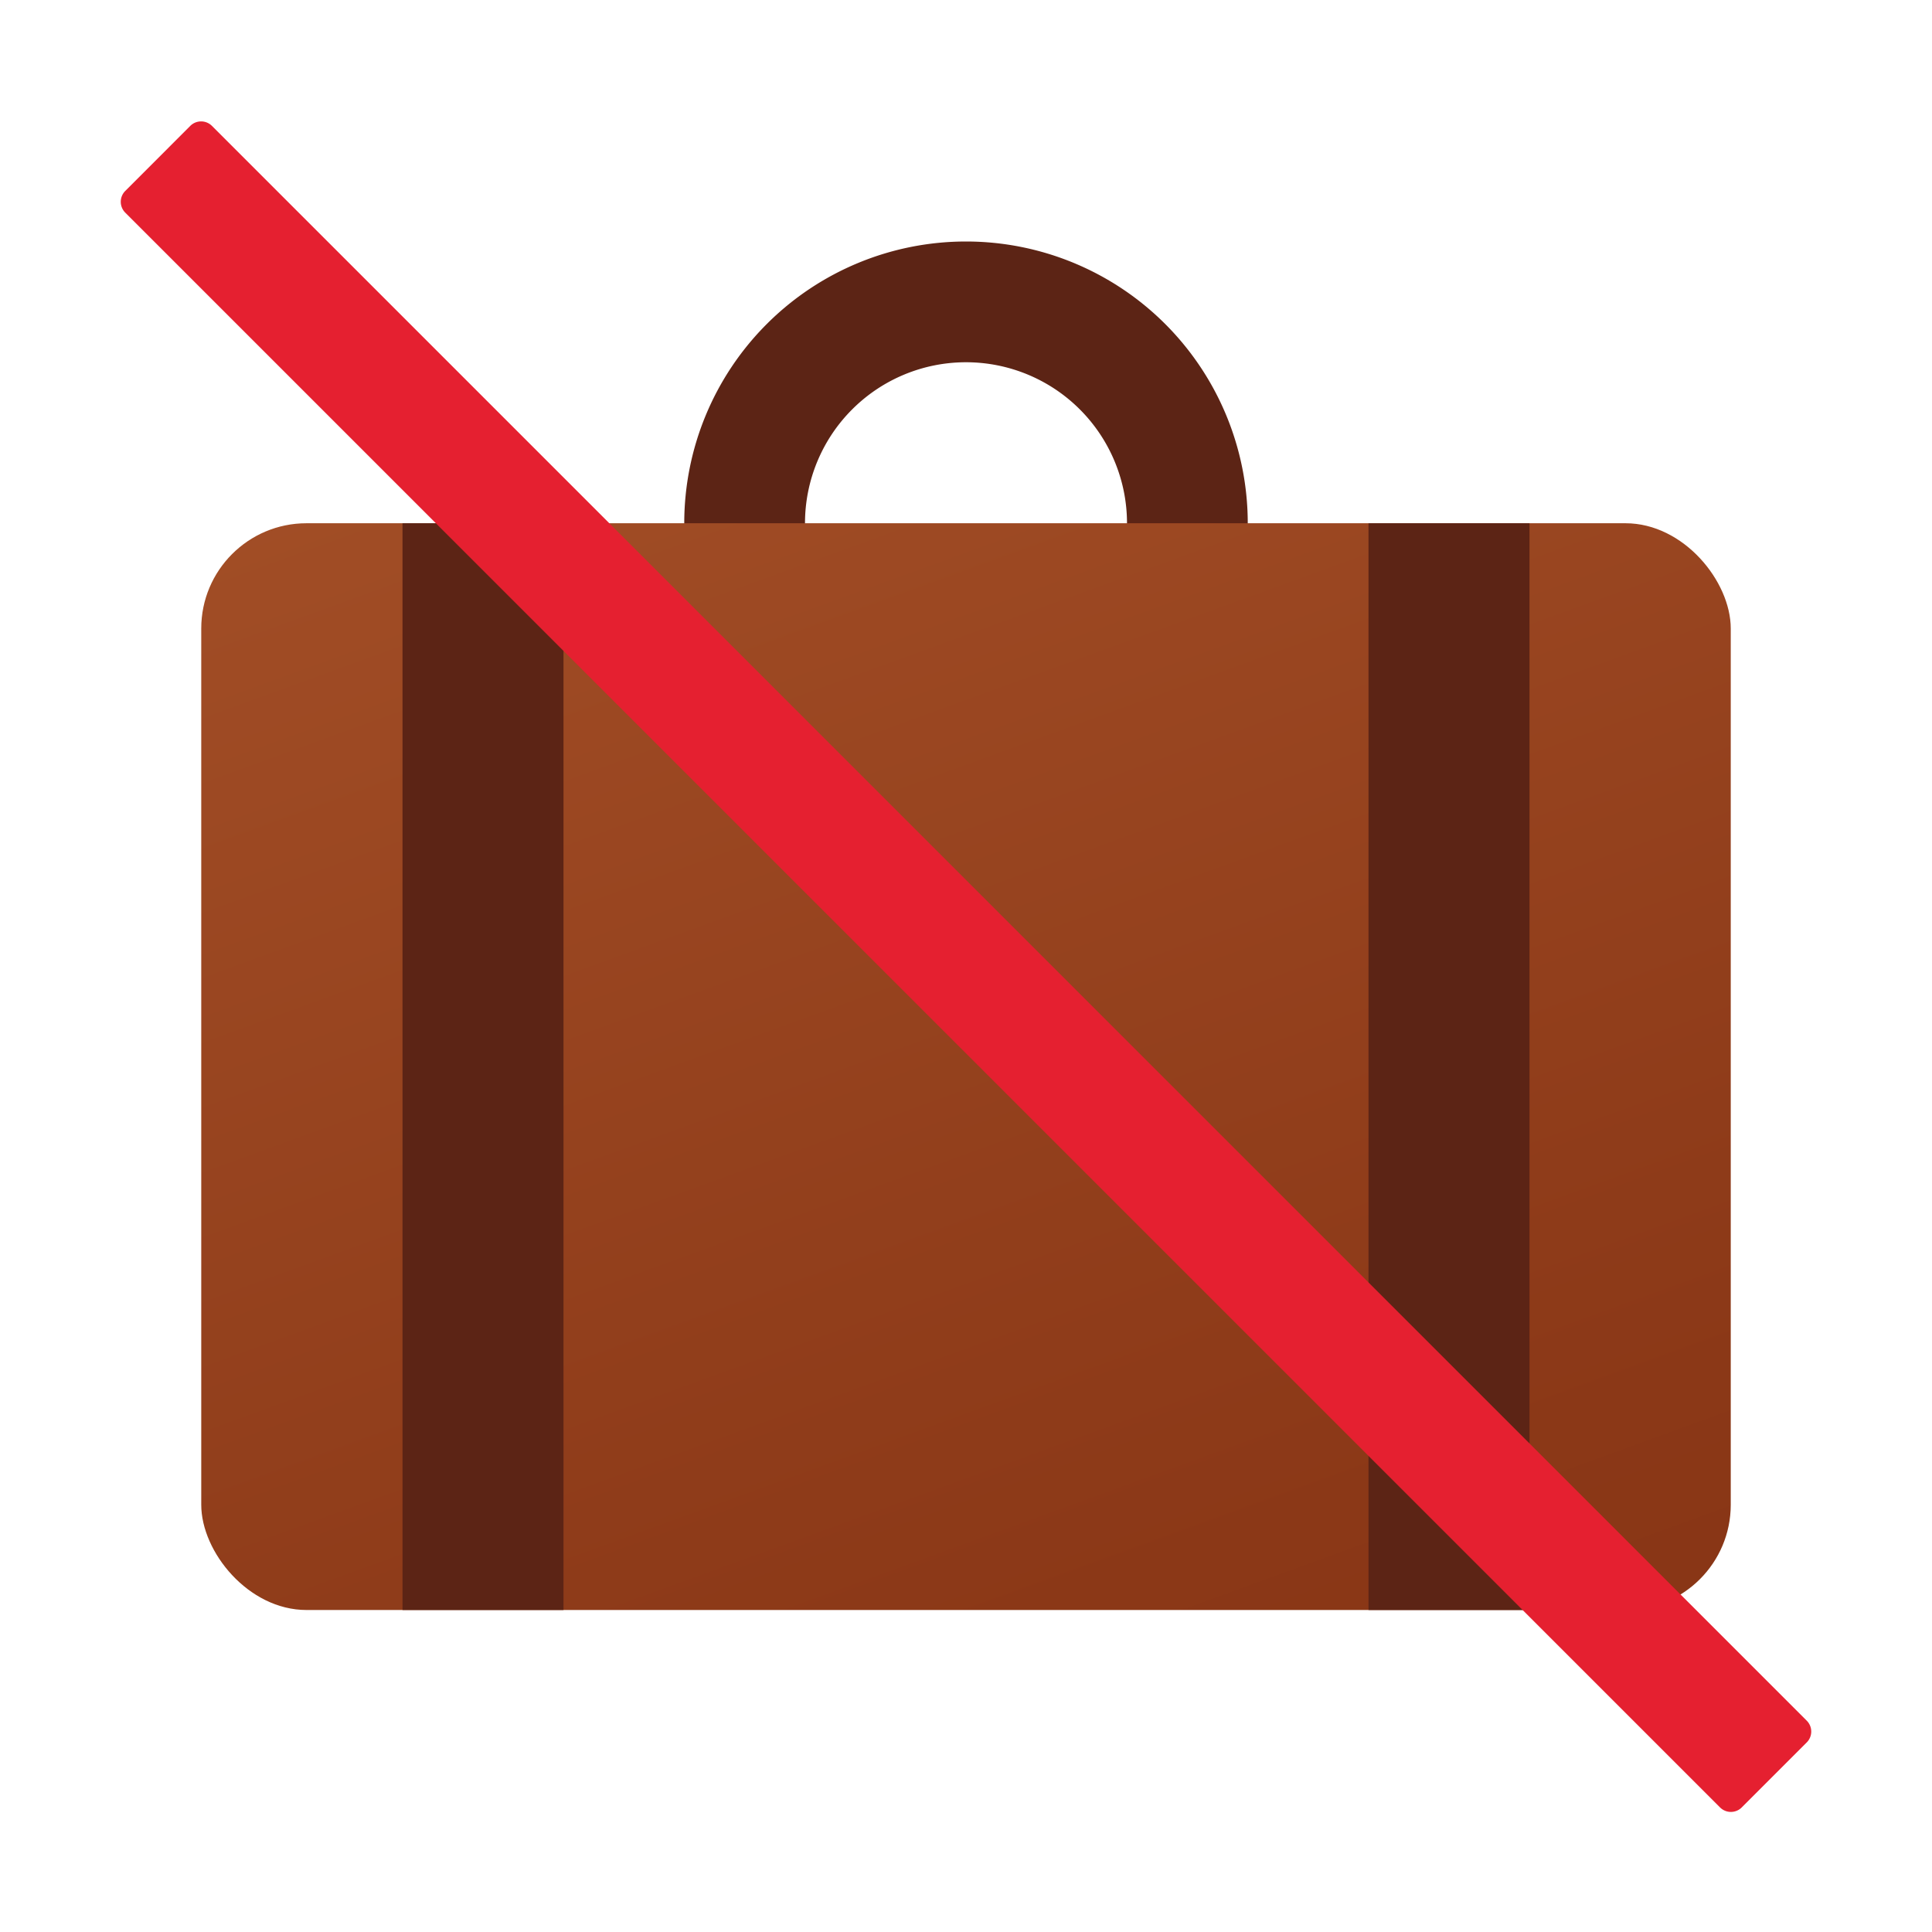 <svg xmlns="http://www.w3.org/2000/svg" data-name="Слой 1" viewBox="0 0 48 48"><defs><linearGradient id="RIa6NJPYPTHX77N4U1f8Ka" x1="16.67" x2="36.964" y1="6.361" y2="62.118" gradientUnits="userSpaceOnUse"><stop offset="0" stop-color="#a34f27"/><stop offset=".587" stop-color="#8b3817"/><stop offset="1" stop-color="#802d10"/></linearGradient></defs><path fill="none" stroke="#5c2415" stroke-linecap="round" stroke-linejoin="round" stroke-width="3" d="M24,7.5h0A5.5,5.5,0,0,1,29.5,13v6a0,0,0,0,1,0,0h-11a0,0,0,0,1,0,0V13A5.5,5.5,0,0,1,24,7.5Z"/><rect width="38" height="27" x="5" y="13" fill="url(#RIa6NJPYPTHX77N4U1f8Ka)" rx="2.615"/><rect width="4" height="27" x="10" y="13" fill="#5c2415"/><rect width="4" height="27" x="34" y="13" fill="#5c2415"/><path fill="#e52030" d="M44.888,42.75,5.266,3.128a.381.381,0,0,0-.539,0l-1.615,1.616a.381.381,0,0,0,0,.539L42.734,44.905a.381.381,0,0,0,.539,0l1.616-1.616A.382.382,0,0,0,44.888,42.75Z"/></svg>